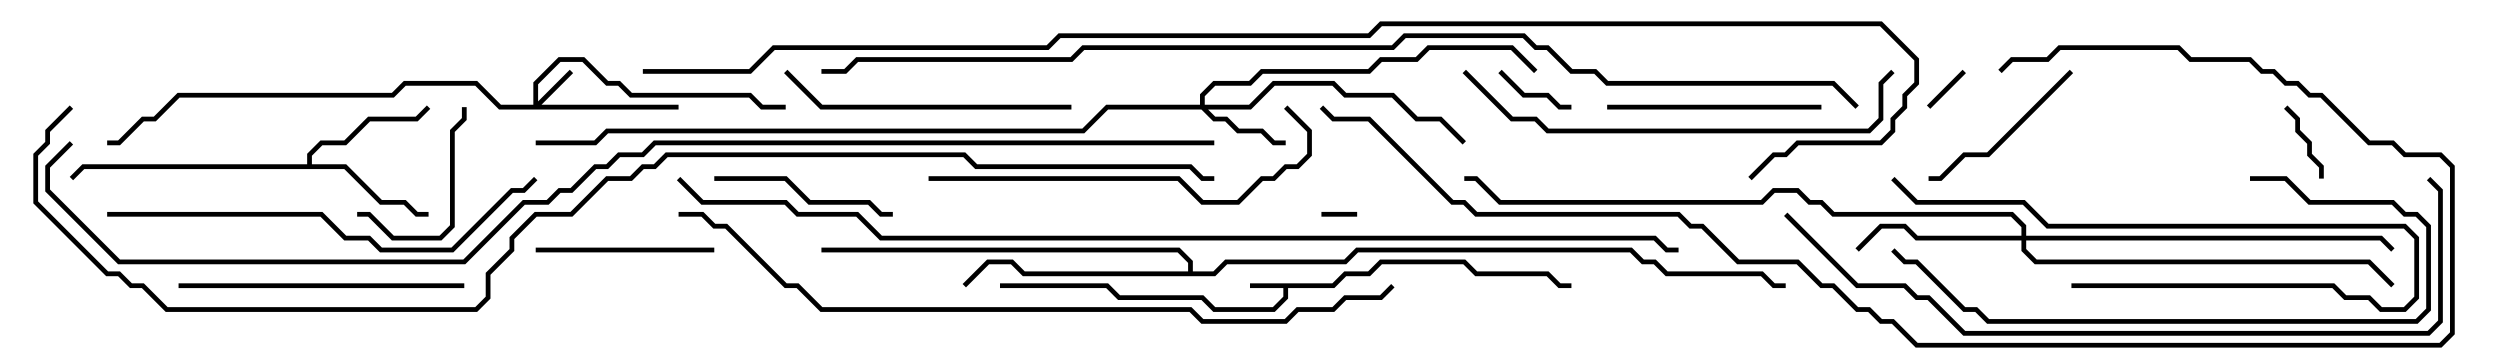 <svg version="1.1" width="105" height="15" xmlns="http://www.w3.org/2000/svg"><path d="M55.959,11.9L56.459,11.4L57.459,11.4L57.959,10.9L61.541,10.9L62.041,11.4L65.041,11.4L65.541,11.9L66,11.9L66,12.1L65.459,12.1L64.959,11.6L61.959,11.6L61.459,11.1L58.041,11.1L57.541,11.6L56.541,11.6L56.041,12.1L54.1,12.1L54.1,12.541L53.541,13.1L50.959,13.1L50.459,12.6L46.959,12.6L46.459,12.1L42,12.1L42,11.9L46.541,11.9L47.041,12.4L50.541,12.4L51.041,12.9L53.459,12.9L53.9,12.459L53.9,12.1L52.5,12.1L52.5,11.9z" stroke="none"/><path d="M12.9,6.9L12.9,6.459L13.459,5.9L14.459,5.9L15.459,4.9L17.459,4.9L17.929,4.429L18.071,4.571L17.541,5.1L15.541,5.1L14.541,6.1L13.541,6.1L13.1,6.541L13.1,6.9L14.541,6.9L16.041,8.4L17.041,8.4L17.541,8.9L18,8.9L18,9.1L17.459,9.1L16.959,8.6L15.959,8.6L14.459,7.1L3.541,7.1L3.071,7.571L2.929,7.429L3.459,6.9z" stroke="none"/><path d="M49.9,11.4L49.9,11.041L49.459,10.6L34.5,10.6L34.5,10.4L49.541,10.4L50.1,10.959L50.1,11.4L50.959,11.4L51.459,10.9L56.459,10.9L56.959,10.4L68.541,10.4L69.041,10.9L69.541,10.9L70.041,11.4L74.041,11.4L74.541,11.9L75,11.9L75,12.1L74.459,12.1L73.959,11.6L69.959,11.6L69.459,11.1L68.959,11.1L68.459,10.6L57.041,10.6L56.541,11.1L51.541,11.1L51.041,11.6L42.959,11.6L42.459,11.1L41.541,11.1L40.571,12.071L40.429,11.929L41.459,10.9L42.541,10.9L43.041,11.4z" stroke="none"/><path d="M22.4,4.4L22.4,3.459L23.459,2.4L24.541,2.4L25.541,3.4L26.041,3.4L26.541,3.9L31.541,3.9L32.041,4.4L33,4.4L33,4.6L31.959,4.6L31.459,4.1L26.459,4.1L25.959,3.6L25.459,3.6L24.459,2.6L23.541,2.6L22.6,3.541L22.6,4.259L23.929,2.929L24.071,3.071L22.741,4.4L28.5,4.4L28.5,4.6L20.959,4.6L19.959,3.6L17.041,3.6L16.541,4.1L7.541,4.1L6.541,5.1L6.041,5.1L5.041,6.1L4.5,6.1L4.5,5.9L4.959,5.9L5.959,4.9L6.459,4.9L7.459,3.9L16.459,3.9L16.959,3.4L20.041,3.4L21.041,4.4z" stroke="none"/><path d="M50.4,4.4L50.4,3.959L50.959,3.4L52.459,3.4L52.959,2.9L57.459,2.9L57.959,2.4L59.459,2.4L59.959,1.9L63.541,1.9L64.571,2.929L64.429,3.071L63.459,2.1L60.041,2.1L59.541,2.6L58.041,2.6L57.541,3.1L53.041,3.1L52.541,3.6L51.041,3.6L50.6,4.041L50.6,4.4L52.459,4.4L53.459,3.4L56.041,3.4L56.541,3.9L58.541,3.9L59.541,4.9L60.541,4.9L61.571,5.929L61.429,6.071L60.459,5.1L59.459,5.1L58.459,4.1L56.459,4.1L55.959,3.6L53.541,3.6L52.541,4.6L50.741,4.6L51.041,4.9L51.541,4.9L52.041,5.4L53.041,5.4L53.541,5.9L54,5.9L54,6.1L53.459,6.1L52.959,5.6L51.959,5.6L51.459,5.1L50.959,5.1L50.459,4.6L46.541,4.6L45.541,5.6L25.541,5.6L25.041,6.1L22.5,6.1L22.5,5.9L24.959,5.9L25.459,5.4L45.459,5.4L46.459,4.4z" stroke="none"/><path d="M84.9,9.9L84.9,9.541L84.459,9.1L76.959,9.1L76.459,8.6L75.959,8.6L75.459,8.1L74.541,8.1L74.041,8.6L62.959,8.6L61.959,7.6L61.5,7.6L61.5,7.4L62.041,7.4L63.041,8.4L73.959,8.4L74.459,7.9L75.541,7.9L76.041,8.4L76.541,8.4L77.041,8.9L84.541,8.9L85.1,9.459L85.1,9.9L100.041,9.9L100.571,10.429L100.429,10.571L99.959,10.1L85.1,10.1L85.1,10.459L85.541,10.9L99.541,10.9L100.571,11.929L100.429,12.071L99.459,11.1L85.459,11.1L84.9,10.541L84.9,10.1L80.459,10.1L79.959,9.6L79.041,9.6L78.071,10.571L77.929,10.429L78.959,9.4L80.041,9.4L80.541,9.9z" stroke="none"/><path d="M57,8.9L57,9.1L55.5,9.1L55.5,8.9z" stroke="none"/><path d="M82.429,2.929L82.571,3.071L81.071,4.571L80.929,4.429z" stroke="none"/><path d="M62.929,3.071L63.071,2.929L64.041,3.9L65.041,3.9L65.541,4.4L66,4.4L66,4.6L65.459,4.6L64.959,4.1L63.959,4.1z" stroke="none"/><path d="M97.6,7.5L97.4,7.5L97.4,7.041L96.9,6.541L96.9,6.041L96.4,5.541L96.4,5.041L95.929,4.571L96.071,4.429L96.6,4.959L96.6,5.459L97.1,5.959L97.1,6.459L97.6,6.959z" stroke="none"/><path d="M15,9.1L15,8.9L15.541,8.9L16.541,9.9L18.459,9.9L18.9,9.459L18.9,5.459L19.4,4.959L19.4,4.5L19.6,4.5L19.6,5.041L19.1,5.541L19.1,9.541L18.541,10.1L16.459,10.1L15.459,9.1z" stroke="none"/><path d="M86.929,2.929L87.071,3.071L83.541,6.6L82.541,6.6L81.541,7.6L81,7.6L81,7.4L81.459,7.4L82.459,6.4L83.459,6.4z" stroke="none"/><path d="M22.5,10.6L22.5,10.4L30,10.4L30,10.6z" stroke="none"/><path d="M30,7.6L30,7.4L33.041,7.4L34.041,8.4L36.541,8.4L37.041,8.9L37.5,8.9L37.5,9.1L36.959,9.1L36.459,8.6L33.959,8.6L32.959,7.6z" stroke="none"/><path d="M87,12.1L87,11.9L98.041,11.9L98.541,12.4L99.541,12.4L100.041,12.9L100.959,12.9L101.4,12.459L101.4,10.041L100.959,9.6L85.959,9.6L84.959,8.6L80.459,8.6L79.429,7.571L79.571,7.429L80.541,8.4L85.041,8.4L86.041,9.4L101.041,9.4L101.6,9.959L101.6,12.541L101.041,13.1L99.959,13.1L99.459,12.6L98.459,12.6L97.959,12.1z" stroke="none"/><path d="M67.5,4.6L67.5,4.4L76.5,4.4L76.5,4.6z" stroke="none"/><path d="M19.5,11.9L19.5,12.1L7.5,12.1L7.5,11.9z" stroke="none"/><path d="M45,4.4L45,4.6L34.459,4.6L32.929,3.071L33.071,2.929L34.541,4.4z" stroke="none"/><path d="M39,7.6L39,7.4L49.541,7.4L50.541,8.4L51.959,8.4L52.959,7.4L53.459,7.4L53.959,6.9L54.459,6.9L54.9,6.459L54.9,5.541L53.929,4.571L54.071,4.429L55.1,5.459L55.1,6.541L54.541,7.1L54.041,7.1L53.541,7.6L53.041,7.6L52.041,8.6L50.459,8.6L49.459,7.6z" stroke="none"/><path d="M94.5,7.6L94.5,7.4L96.041,7.4L97.041,8.4L100.541,8.4L101.041,8.9L101.541,8.9L102.1,9.459L102.1,13.041L101.541,13.6L83.459,13.6L82.959,13.1L82.459,13.1L80.459,11.1L79.959,11.1L79.429,10.571L79.571,10.429L80.041,10.9L80.541,10.9L82.541,12.9L83.041,12.9L83.541,13.4L101.459,13.4L101.9,12.959L101.9,9.541L101.459,9.1L100.959,9.1L100.459,8.6L96.959,8.6L95.959,7.6z" stroke="none"/><path d="M61.429,3.071L61.571,2.929L63.541,4.9L64.541,4.9L65.041,5.4L78.459,5.4L78.9,4.959L78.9,3.459L79.429,2.929L79.571,3.071L79.1,3.541L79.1,5.041L78.541,5.6L64.959,5.6L64.459,5.1L63.459,5.1z" stroke="none"/><path d="M4.5,9.1L4.5,8.9L13.541,8.9L14.541,9.9L15.541,9.9L16.041,10.4L18.959,10.4L21.459,7.9L21.959,7.9L22.429,7.429L22.571,7.571L22.041,8.1L21.541,8.1L19.041,10.6L15.959,10.6L15.459,10.1L14.459,10.1L13.459,9.1z" stroke="none"/><path d="M101.929,7.571L102.071,7.429L102.6,7.959L102.6,13.541L102.041,14.1L82.459,14.1L80.959,12.6L80.459,12.6L79.959,12.1L77.959,12.1L74.929,9.071L75.071,8.929L78.041,11.9L80.041,11.9L80.541,12.4L81.041,12.4L82.541,13.9L101.959,13.9L102.4,13.459L102.4,8.041z" stroke="none"/><path d="M84.071,3.071L83.929,2.929L84.459,2.4L85.959,2.4L86.459,1.9L91.541,1.9L92.041,2.4L94.541,2.4L95.041,2.9L95.541,2.9L96.041,3.4L96.541,3.4L97.041,3.9L97.541,3.9L99.541,5.9L100.541,5.9L101.041,6.4L102.541,6.4L103.1,6.959L103.1,14.041L102.541,14.6L80.459,14.6L79.459,13.6L78.959,13.6L78.459,13.1L77.959,13.1L76.959,12.1L76.459,12.1L75.459,11.1L72.959,11.1L71.459,9.6L70.959,9.6L70.459,9.1L61.959,9.1L61.459,8.6L60.959,8.6L57.459,5.1L55.959,5.1L55.429,4.571L55.571,4.429L56.041,4.9L57.541,4.9L61.041,8.4L61.541,8.4L62.041,8.9L70.541,8.9L71.041,9.4L71.541,9.4L73.041,10.9L75.541,10.9L76.541,11.9L77.041,11.9L78.041,12.9L78.541,12.9L79.041,13.4L79.541,13.4L80.541,14.4L102.459,14.4L102.9,13.959L102.9,7.041L102.459,6.6L100.959,6.6L100.459,6.1L99.459,6.1L97.459,4.1L96.959,4.1L96.459,3.6L95.959,3.6L95.459,3.1L94.959,3.1L94.459,2.6L91.959,2.6L91.459,2.1L86.541,2.1L86.041,2.6L84.541,2.6z" stroke="none"/><path d="M28.5,9.1L28.5,8.9L29.541,8.9L30.041,9.4L30.541,9.4L33.041,11.9L33.541,11.9L34.541,12.9L50.041,12.9L50.541,13.4L53.959,13.4L54.459,12.9L55.959,12.9L56.459,12.4L57.959,12.4L58.429,11.929L58.571,12.071L58.041,12.6L56.541,12.6L56.041,13.1L54.541,13.1L54.041,13.6L50.459,13.6L49.959,13.1L34.459,13.1L33.459,12.1L32.959,12.1L30.459,9.6L29.959,9.6L29.459,9.1z" stroke="none"/><path d="M28.429,7.571L28.571,7.429L29.541,8.4L33.041,8.4L33.541,8.9L36.041,8.9L37.041,9.9L69.541,9.9L70.041,10.4L70.5,10.4L70.5,10.6L69.959,10.6L69.459,10.1L36.959,10.1L35.959,9.1L33.459,9.1L32.959,8.6L29.459,8.6z" stroke="none"/><path d="M78.071,4.429L77.929,4.571L76.959,3.6L67.459,3.6L66.959,3.1L65.959,3.1L64.959,2.1L64.459,2.1L63.959,1.6L59.041,1.6L58.541,2.1L45.541,2.1L45.041,2.6L36.041,2.6L35.541,3.1L34.5,3.1L34.5,2.9L35.459,2.9L35.959,2.4L44.959,2.4L45.459,1.9L58.459,1.9L58.959,1.4L64.041,1.4L64.541,1.9L65.041,1.9L66.041,2.9L67.041,2.9L67.541,3.4L77.041,3.4z" stroke="none"/><path d="M27,3.1L27,2.9L31.459,2.9L32.459,1.9L43.959,1.9L44.459,1.4L57.459,1.4L57.959,0.9L79.041,0.9L80.6,2.459L80.6,3.541L80.1,4.041L80.1,4.541L79.6,5.041L79.6,5.541L79.041,6.1L75.541,6.1L75.041,6.6L74.541,6.6L73.571,7.571L73.429,7.429L74.459,6.4L74.959,6.4L75.459,5.9L78.959,5.9L79.4,5.459L79.4,4.959L79.9,4.459L79.9,3.959L80.4,3.459L80.4,2.541L78.959,1.1L58.041,1.1L57.541,1.6L44.541,1.6L44.041,2.1L32.541,2.1L31.541,3.1z" stroke="none"/><path d="M51,5.9L51,6.1L27.541,6.1L27.041,6.6L26.041,6.6L25.541,7.1L25.041,7.1L24.041,8.1L23.541,8.1L23.041,8.6L22.041,8.6L19.541,11.1L4.959,11.1L1.9,8.041L1.9,6.959L2.929,5.929L3.071,6.071L2.1,7.041L2.1,7.959L5.041,10.9L19.459,10.9L21.959,8.4L22.959,8.4L23.459,7.9L23.959,7.9L24.959,6.9L25.459,6.9L25.959,6.4L26.959,6.4L27.459,5.9z" stroke="none"/><path d="M51,7.4L51,7.6L50.459,7.6L49.959,7.1L40.959,7.1L40.459,6.6L28.041,6.6L27.541,7.1L27.041,7.1L26.541,7.6L25.541,7.6L24.041,9.1L22.541,9.1L21.6,10.041L21.6,10.541L20.6,11.541L20.6,12.541L20.041,13.1L6.959,13.1L5.959,12.1L5.459,12.1L4.959,11.6L4.459,11.6L1.4,8.541L1.4,6.459L1.9,5.959L1.9,5.459L2.929,4.429L3.071,4.571L2.1,5.541L2.1,6.041L1.6,6.541L1.6,8.459L4.541,11.4L5.041,11.4L5.541,11.9L6.041,11.9L7.041,12.9L19.959,12.9L20.4,12.459L20.4,11.459L21.4,10.459L21.4,9.959L22.459,8.9L23.959,8.9L25.459,7.4L26.459,7.4L26.959,6.9L27.459,6.9L27.959,6.4L40.541,6.4L41.041,6.9L50.041,6.9L50.541,7.4z" stroke="none"/></svg>